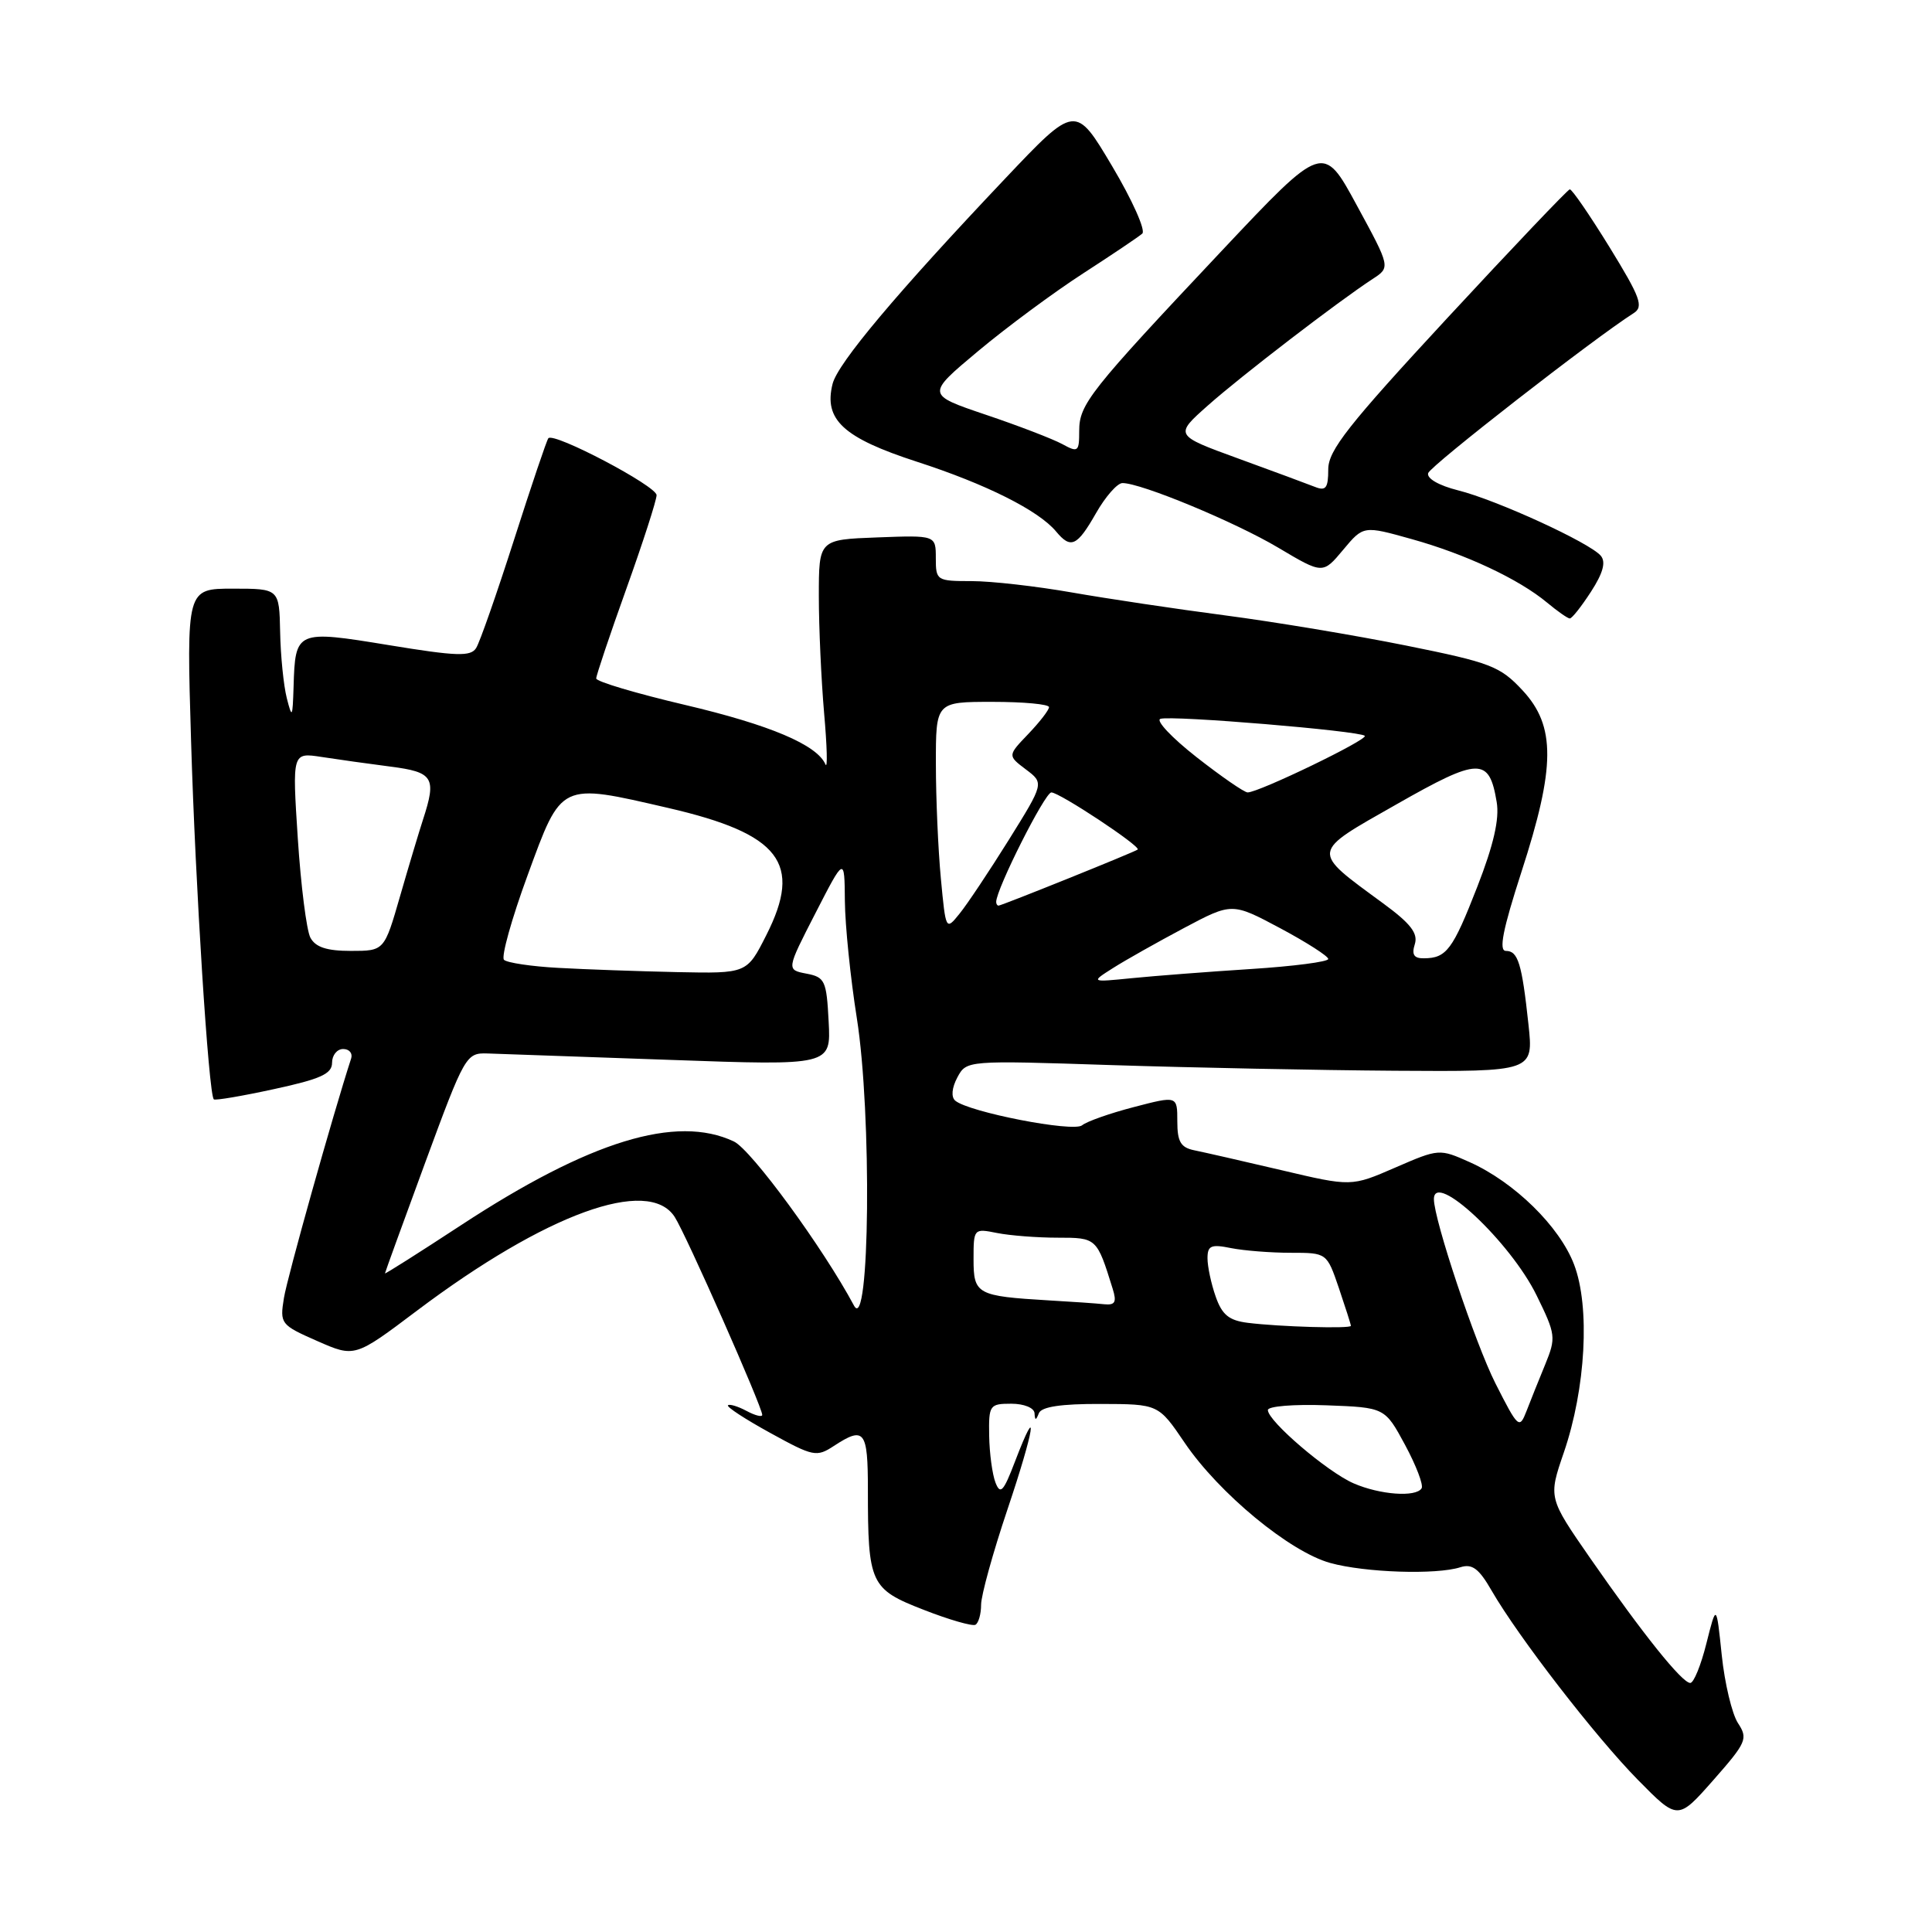 <?xml version="1.0" encoding="UTF-8" standalone="no"?>
<!DOCTYPE svg PUBLIC "-//W3C//DTD SVG 1.1//EN" "http://www.w3.org/Graphics/SVG/1.1/DTD/svg11.dtd" >
<svg xmlns="http://www.w3.org/2000/svg" xmlns:xlink="http://www.w3.org/1999/xlink" version="1.1" viewBox="0 0 256 256">
 <g >
 <path fill="currentColor"
d=" M 230.29 228.32 C 229.50 227.11 228.53 223.05 228.14 219.31 C 227.43 212.50 227.43 212.50 226.11 217.75 C 225.39 220.64 224.43 223.00 223.97 223.00 C 222.88 223.00 217.70 216.53 210.72 206.48 C 205.16 198.46 205.16 198.46 207.21 192.48 C 210.12 184.01 210.72 173.16 208.57 167.55 C 206.65 162.51 200.67 156.65 194.74 153.99 C 190.73 152.20 190.66 152.20 184.88 154.71 C 179.06 157.24 179.06 157.24 169.78 155.05 C 164.67 153.85 159.49 152.67 158.25 152.42 C 156.45 152.05 156.00 151.29 156.00 148.58 C 156.00 145.19 156.00 145.19 150.25 146.69 C 147.09 147.51 143.99 148.60 143.38 149.11 C 142.22 150.06 128.35 147.36 126.57 145.84 C 126.01 145.35 126.12 144.15 126.85 142.77 C 128.07 140.50 128.07 140.50 147.28 141.13 C 157.85 141.47 174.76 141.81 184.85 141.88 C 203.20 142.00 203.20 142.00 202.53 135.75 C 201.66 127.65 201.15 126.00 199.54 126.00 C 198.57 126.00 199.12 123.20 201.60 115.53 C 206.12 101.61 206.15 96.21 201.75 91.48 C 198.76 88.27 197.53 87.80 186.32 85.54 C 179.62 84.19 168.82 82.39 162.32 81.54 C 155.82 80.69 146.68 79.32 142.00 78.50 C 137.32 77.68 131.36 77.00 128.75 77.00 C 124.12 77.00 124.00 76.92 124.00 73.96 C 124.00 70.92 124.00 70.92 116.25 71.21 C 108.50 71.50 108.50 71.50 108.50 79.00 C 108.50 83.12 108.82 90.10 109.20 94.50 C 109.59 98.90 109.67 101.95 109.38 101.29 C 108.26 98.69 102.01 96.05 90.75 93.40 C 84.29 91.88 79.00 90.31 79.00 89.90 C 79.00 89.50 80.80 84.14 83.00 78.00 C 85.20 71.86 87.00 66.28 87.00 65.61 C 87.00 64.40 73.38 57.23 72.66 58.07 C 72.45 58.30 70.41 64.35 68.12 71.50 C 65.83 78.65 63.57 85.12 63.09 85.87 C 62.37 87.02 60.52 86.96 51.51 85.48 C 39.25 83.47 39.12 83.53 38.90 91.00 C 38.77 95.13 38.70 95.25 38.00 92.50 C 37.58 90.85 37.18 86.91 37.12 83.75 C 37.00 78.00 37.00 78.00 30.86 78.00 C 24.71 78.00 24.71 78.00 25.32 98.25 C 25.89 117.33 27.64 144.98 28.33 145.67 C 28.51 145.84 32.10 145.23 36.32 144.31 C 42.48 142.98 44.00 142.29 44.00 140.82 C 44.00 139.82 44.66 139.00 45.47 139.00 C 46.28 139.00 46.75 139.56 46.53 140.25 C 44.11 147.70 38.05 169.29 37.62 172.00 C 37.07 175.40 37.19 175.56 42.03 177.69 C 47.01 179.88 47.01 179.88 55.25 173.67 C 72.34 160.81 85.93 155.87 89.40 161.25 C 90.90 163.56 101.00 186.42 101.00 187.48 C 101.00 187.80 100.06 187.57 98.91 186.95 C 97.77 186.34 96.66 186.01 96.46 186.21 C 96.25 186.42 98.78 188.07 102.08 189.88 C 107.77 193.01 108.20 193.10 110.50 191.59 C 114.54 188.95 115.00 189.55 115.00 197.37 C 115.00 209.86 115.32 210.56 122.37 213.30 C 125.74 214.62 128.84 215.51 129.25 215.29 C 129.66 215.06 130.00 213.87 130.00 212.64 C 130.00 211.40 131.57 205.73 133.49 200.02 C 137.07 189.40 137.73 185.19 134.48 193.69 C 132.97 197.65 132.55 198.10 131.91 196.46 C 131.49 195.38 131.11 192.59 131.07 190.25 C 131.00 186.18 131.13 186.00 134.00 186.00 C 135.69 186.00 137.03 186.55 137.08 187.25 C 137.14 188.25 137.26 188.25 137.66 187.25 C 138.01 186.40 140.62 186.01 145.83 186.03 C 153.50 186.05 153.50 186.05 156.98 191.18 C 161.52 197.87 170.90 205.62 176.26 207.10 C 180.88 208.38 190.31 208.69 193.50 207.67 C 195.07 207.17 195.96 207.83 197.65 210.77 C 201.22 216.95 211.43 230.15 217.04 235.85 C 222.32 241.21 222.32 241.21 227.03 235.87 C 231.43 230.87 231.64 230.38 230.29 228.32 Z  M 210.81 78.41 C 212.41 75.94 212.81 74.48 212.12 73.65 C 210.70 71.93 198.29 66.24 193.19 64.97 C 190.65 64.33 189.02 63.39 189.24 62.69 C 189.55 61.70 211.19 44.85 216.46 41.50 C 217.82 40.64 217.38 39.44 213.27 32.75 C 210.64 28.49 208.28 25.04 208.00 25.09 C 207.72 25.14 200.41 32.82 191.75 42.17 C 178.65 56.32 176.00 59.68 176.00 62.19 C 176.00 64.67 175.68 65.09 174.25 64.52 C 173.29 64.14 168.70 62.44 164.06 60.75 C 155.61 57.67 155.61 57.67 160.06 53.72 C 164.45 49.82 177.32 39.94 181.89 36.96 C 184.25 35.42 184.25 35.42 179.78 27.20 C 175.32 18.97 175.32 18.97 161.88 33.24 C 144.35 51.86 143.00 53.56 143.00 57.11 C 143.00 59.88 142.85 59.99 140.75 58.84 C 139.51 58.17 134.95 56.41 130.61 54.95 C 122.72 52.28 122.72 52.28 129.61 46.52 C 133.40 43.35 139.65 38.73 143.50 36.24 C 147.35 33.75 150.89 31.37 151.36 30.95 C 151.83 30.53 150.03 26.50 147.36 22.01 C 142.50 13.83 142.50 13.83 133.18 23.67 C 118.85 38.80 111.01 48.12 110.32 50.87 C 109.13 55.61 111.73 58.01 121.49 61.18 C 130.67 64.15 137.64 67.65 139.95 70.44 C 141.89 72.77 142.72 72.39 145.22 68.01 C 146.47 65.81 148.05 64.01 148.73 64.01 C 151.17 63.99 163.64 69.16 169.39 72.58 C 175.28 76.08 175.28 76.08 177.97 72.86 C 180.66 69.64 180.66 69.64 187.08 71.44 C 194.24 73.44 201.25 76.73 205.01 79.86 C 206.38 81.00 207.72 81.94 208.00 81.95 C 208.28 81.97 209.54 80.37 210.81 78.41 Z  M 179.36 196.55 C 175.88 195.04 168.00 188.30 168.00 186.84 C 168.00 186.33 171.45 186.05 175.75 186.21 C 183.50 186.50 183.50 186.50 186.18 191.46 C 187.65 194.19 188.64 196.78 188.37 197.21 C 187.62 198.42 182.85 198.07 179.36 196.55 Z  M 198.15 183.30 C 195.47 177.99 190.00 161.61 190.00 158.89 C 190.00 155.06 200.15 164.57 203.61 171.65 C 206.15 176.83 206.20 177.24 204.75 180.79 C 203.91 182.83 202.79 185.62 202.26 187.00 C 201.33 189.39 201.16 189.24 198.15 183.30 Z  M 165.33 175.28 C 162.84 174.97 161.92 174.21 161.08 171.79 C 160.48 170.09 160.00 167.81 160.00 166.73 C 160.00 165.05 160.47 164.84 163.12 165.38 C 164.84 165.72 168.40 166.00 171.03 166.00 C 175.81 166.00 175.81 166.00 177.41 170.68 C 178.28 173.25 179.00 175.50 179.00 175.68 C 179.00 176.08 169.54 175.81 165.33 175.28 Z  M 113.16 173.00 C 109.07 165.35 99.54 152.33 97.24 151.25 C 89.62 147.65 78.14 151.17 61.08 162.35 C 55.54 165.98 51.01 168.85 51.01 168.73 C 51.02 168.60 53.43 161.97 56.36 154.00 C 61.59 139.81 61.76 139.50 64.60 139.59 C 66.20 139.64 77.09 140.03 88.80 140.44 C 110.11 141.20 110.11 141.20 109.80 135.36 C 109.52 129.93 109.31 129.48 106.85 129.01 C 104.20 128.50 104.20 128.50 108.05 121.00 C 111.90 113.50 111.90 113.50 111.95 119.38 C 111.98 122.62 112.69 129.59 113.53 134.88 C 115.54 147.55 115.26 176.92 113.16 173.00 Z  M 139.00 172.31 C 129.44 171.74 129.00 171.50 129.00 166.86 C 129.00 162.79 129.03 162.76 132.12 163.38 C 133.84 163.72 137.45 164.00 140.15 164.00 C 145.31 164.00 145.34 164.02 147.43 170.75 C 147.99 172.54 147.77 172.96 146.32 172.82 C 145.32 172.71 142.03 172.48 139.00 172.31 Z  M 147.50 128.26 C 149.15 127.21 153.37 124.84 156.88 122.97 C 163.25 119.59 163.25 119.59 169.63 122.99 C 173.13 124.86 176.00 126.70 176.00 127.07 C 176.00 127.44 171.39 128.04 165.75 128.40 C 160.11 128.76 153.03 129.31 150.00 129.61 C 144.50 130.16 144.50 130.16 147.50 128.26 Z  M 74.00 128.25 C 70.42 128.06 67.18 127.57 66.78 127.18 C 66.39 126.79 67.79 121.75 69.91 115.98 C 74.45 103.58 74.13 103.73 88.55 107.06 C 103.38 110.49 106.38 114.37 101.54 123.91 C 98.97 129.00 98.97 129.00 89.73 128.81 C 84.65 128.70 77.58 128.45 74.00 128.25 Z  M 187.47 125.11 C 187.92 123.67 186.92 122.37 183.26 119.69 C 173.64 112.63 173.58 113.09 185.04 106.58 C 196.02 100.33 197.32 100.30 198.32 106.28 C 198.70 108.51 197.91 111.96 195.75 117.50 C 192.49 125.86 191.67 126.96 188.68 126.98 C 187.35 127.00 187.03 126.49 187.47 125.11 Z  M 41.13 124.25 C 40.62 123.29 39.87 117.37 39.46 111.10 C 38.72 99.70 38.72 99.70 42.61 100.30 C 44.75 100.63 48.86 101.21 51.75 101.58 C 57.43 102.31 57.87 103.03 56.05 108.60 C 55.53 110.20 54.16 114.76 53.01 118.75 C 50.92 126.00 50.92 126.00 46.49 126.00 C 43.30 126.00 41.81 125.51 41.13 124.25 Z  M 124.67 116.41 C 124.31 112.61 124.01 105.79 124.01 101.25 C 124.00 93.00 124.00 93.00 131.50 93.00 C 135.62 93.00 139.00 93.31 139.00 93.70 C 139.00 94.08 137.76 95.68 136.25 97.26 C 133.51 100.12 133.51 100.12 135.93 101.95 C 138.35 103.77 138.35 103.77 133.67 111.29 C 131.09 115.42 128.16 119.82 127.15 121.06 C 125.33 123.32 125.32 123.30 124.67 116.41 Z  M 132.00 119.51 C 132.00 117.82 138.46 105.00 139.31 105.00 C 140.39 105.00 151.20 112.15 150.75 112.57 C 150.44 112.86 132.72 120.00 132.31 120.00 C 132.14 120.00 132.00 119.78 132.00 119.51 Z  M 158.54 100.32 C 155.26 97.75 153.11 95.46 153.76 95.25 C 155.23 94.76 180.17 96.84 180.84 97.50 C 181.32 97.99 166.81 105.00 165.32 105.00 C 164.87 105.00 161.82 102.89 158.54 100.32 Z "/>
</g>
</svg>